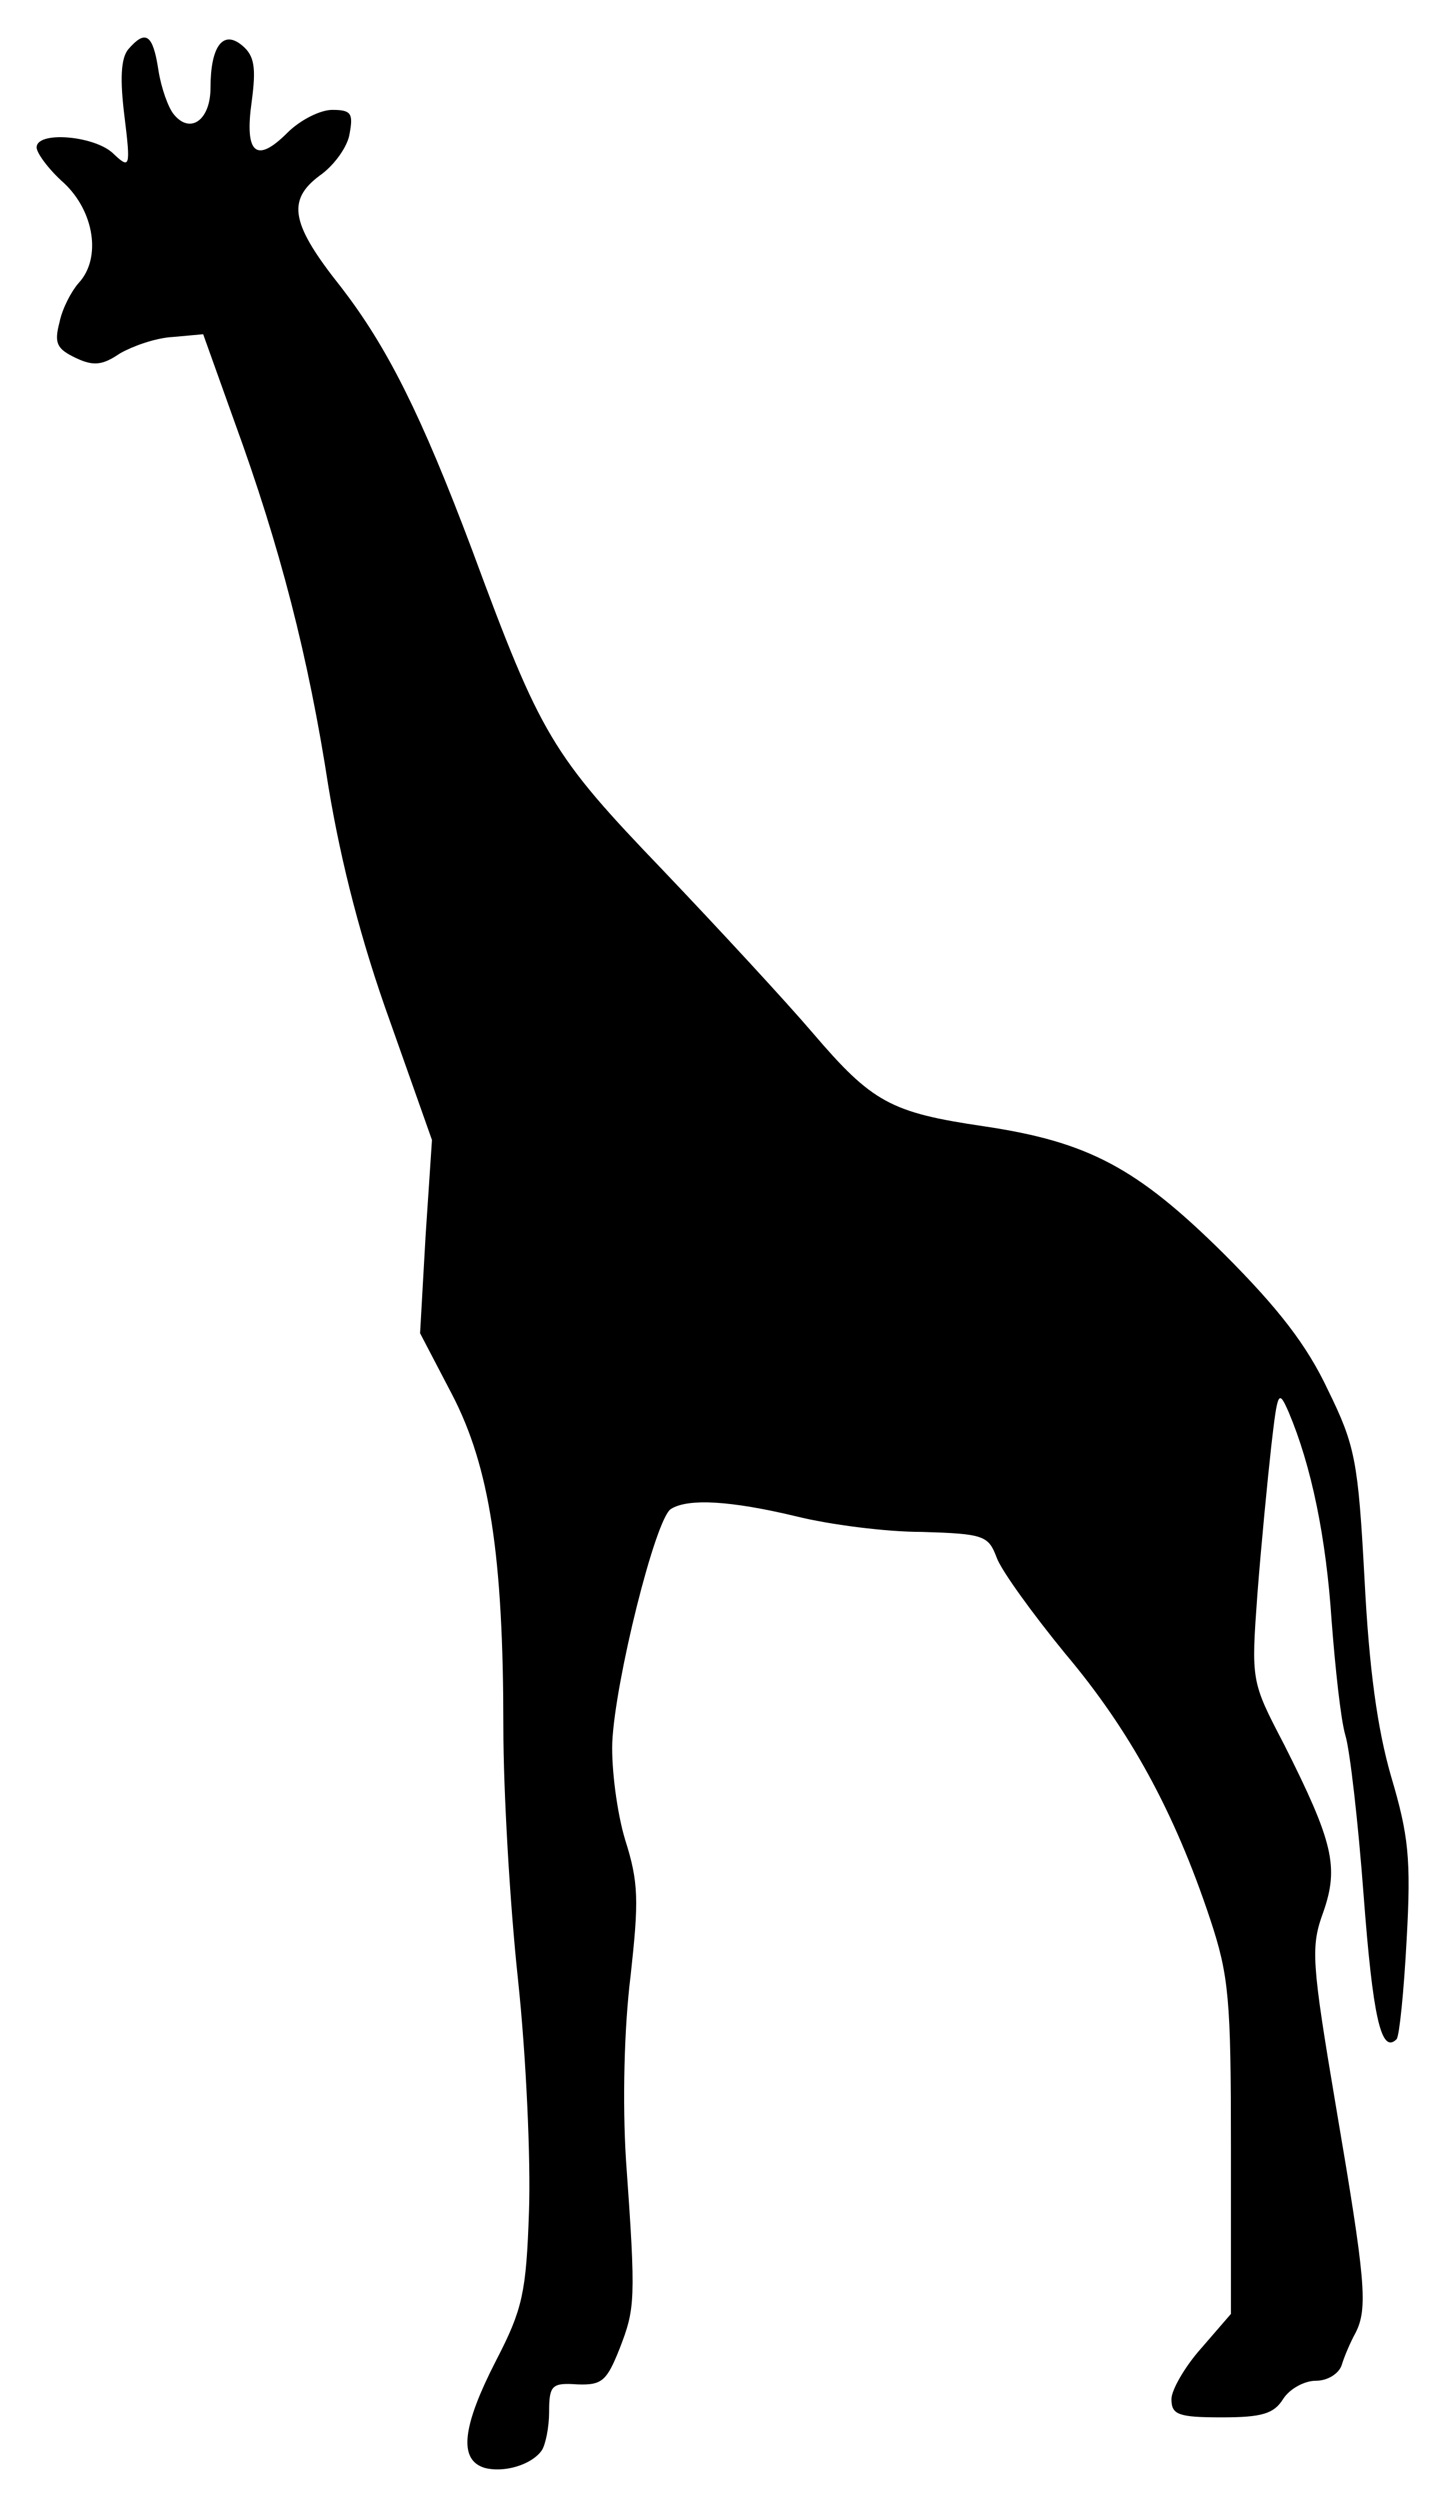 <?xml version="1.0" standalone="no"?>
<!DOCTYPE svg PUBLIC "-//W3C//DTD SVG 20010904//EN"
 "http://www.w3.org/TR/2001/REC-SVG-20010904/DTD/svg10.dtd">
<svg version="1.0" xmlns="http://www.w3.org/2000/svg"
 width="158pt" height="273pt" viewBox="0 0 158 273"
 preserveAspectRatio="xMidYMid meet">
<g transform="translate(0,273) scale(0.1,-0.1)"
fill="#000000" stroke="none">
<path d="M140 2676 c-8 -10 -9 -33 -4 -73 7 -57 6 -58 -13 -40 -21 19 -83 24
-83 6 0 -6 13 -24 30 -39 33 -31 41 -82 16 -109 -8 -9 -18 -28 -21 -43 -6 -23
-3 -29 18 -39 19 -9 29 -8 48 5 14 8 39 17 58 18 l33 3 34 -95 c50 -137 81
-257 103 -400 14 -84 36 -169 67 -255 l46 -130 -7 -105 -6 -106 35 -67 c41
-79 56 -176 56 -364 0 -68 7 -191 16 -275 9 -84 14 -198 12 -253 -3 -89 -7
-107 -36 -163 -37 -72 -41 -108 -13 -117 21 -6 52 3 63 19 4 6 8 25 8 42 0 29
3 32 31 30 27 -1 32 4 46 39 17 44 18 52 7 206 -4 63 -2 145 5 201 9 82 9 102
-6 149 -9 30 -15 78 -14 106 3 67 47 244 64 255 19 12 66 9 137 -8 36 -9 98
-17 137 -17 68 -2 73 -4 82 -28 5 -14 39 -61 75 -105 70 -83 119 -172 158
-289 21 -63 23 -88 23 -251 l0 -181 -32 -37 c-18 -20 -33 -46 -33 -56 0 -17 7
-20 55 -20 44 0 57 4 67 20 7 11 23 20 36 20 13 0 25 8 28 17 3 10 10 26 15
35 14 27 11 58 -21 246 -27 160 -28 176 -14 214 17 49 11 76 -43 183 -36 69
-36 69 -29 165 4 52 11 124 15 160 7 61 8 63 19 38 25 -59 41 -137 47 -228 4
-52 10 -108 15 -125 5 -16 14 -95 20 -175 10 -132 19 -174 36 -157 3 3 8 52
11 109 5 88 2 114 -17 178 -15 52 -24 117 -29 215 -7 129 -10 146 -40 207 -23
49 -54 89 -114 149 -95 94 -148 122 -262 139 -102 15 -122 26 -187 102 -29 34
-103 114 -164 178 -121 126 -133 146 -208 349 -56 149 -93 222 -143 287 -55
69 -60 95 -24 122 16 11 31 32 33 46 4 22 2 26 -19 26 -13 0 -35 -11 -49 -25
-34 -34 -47 -23 -39 34 5 37 3 50 -10 61 -21 18 -35 0 -35 -46 0 -35 -22 -51
-40 -29 -6 7 -14 29 -17 49 -6 39 -14 44 -33 22z"/>
</g>
</svg>
